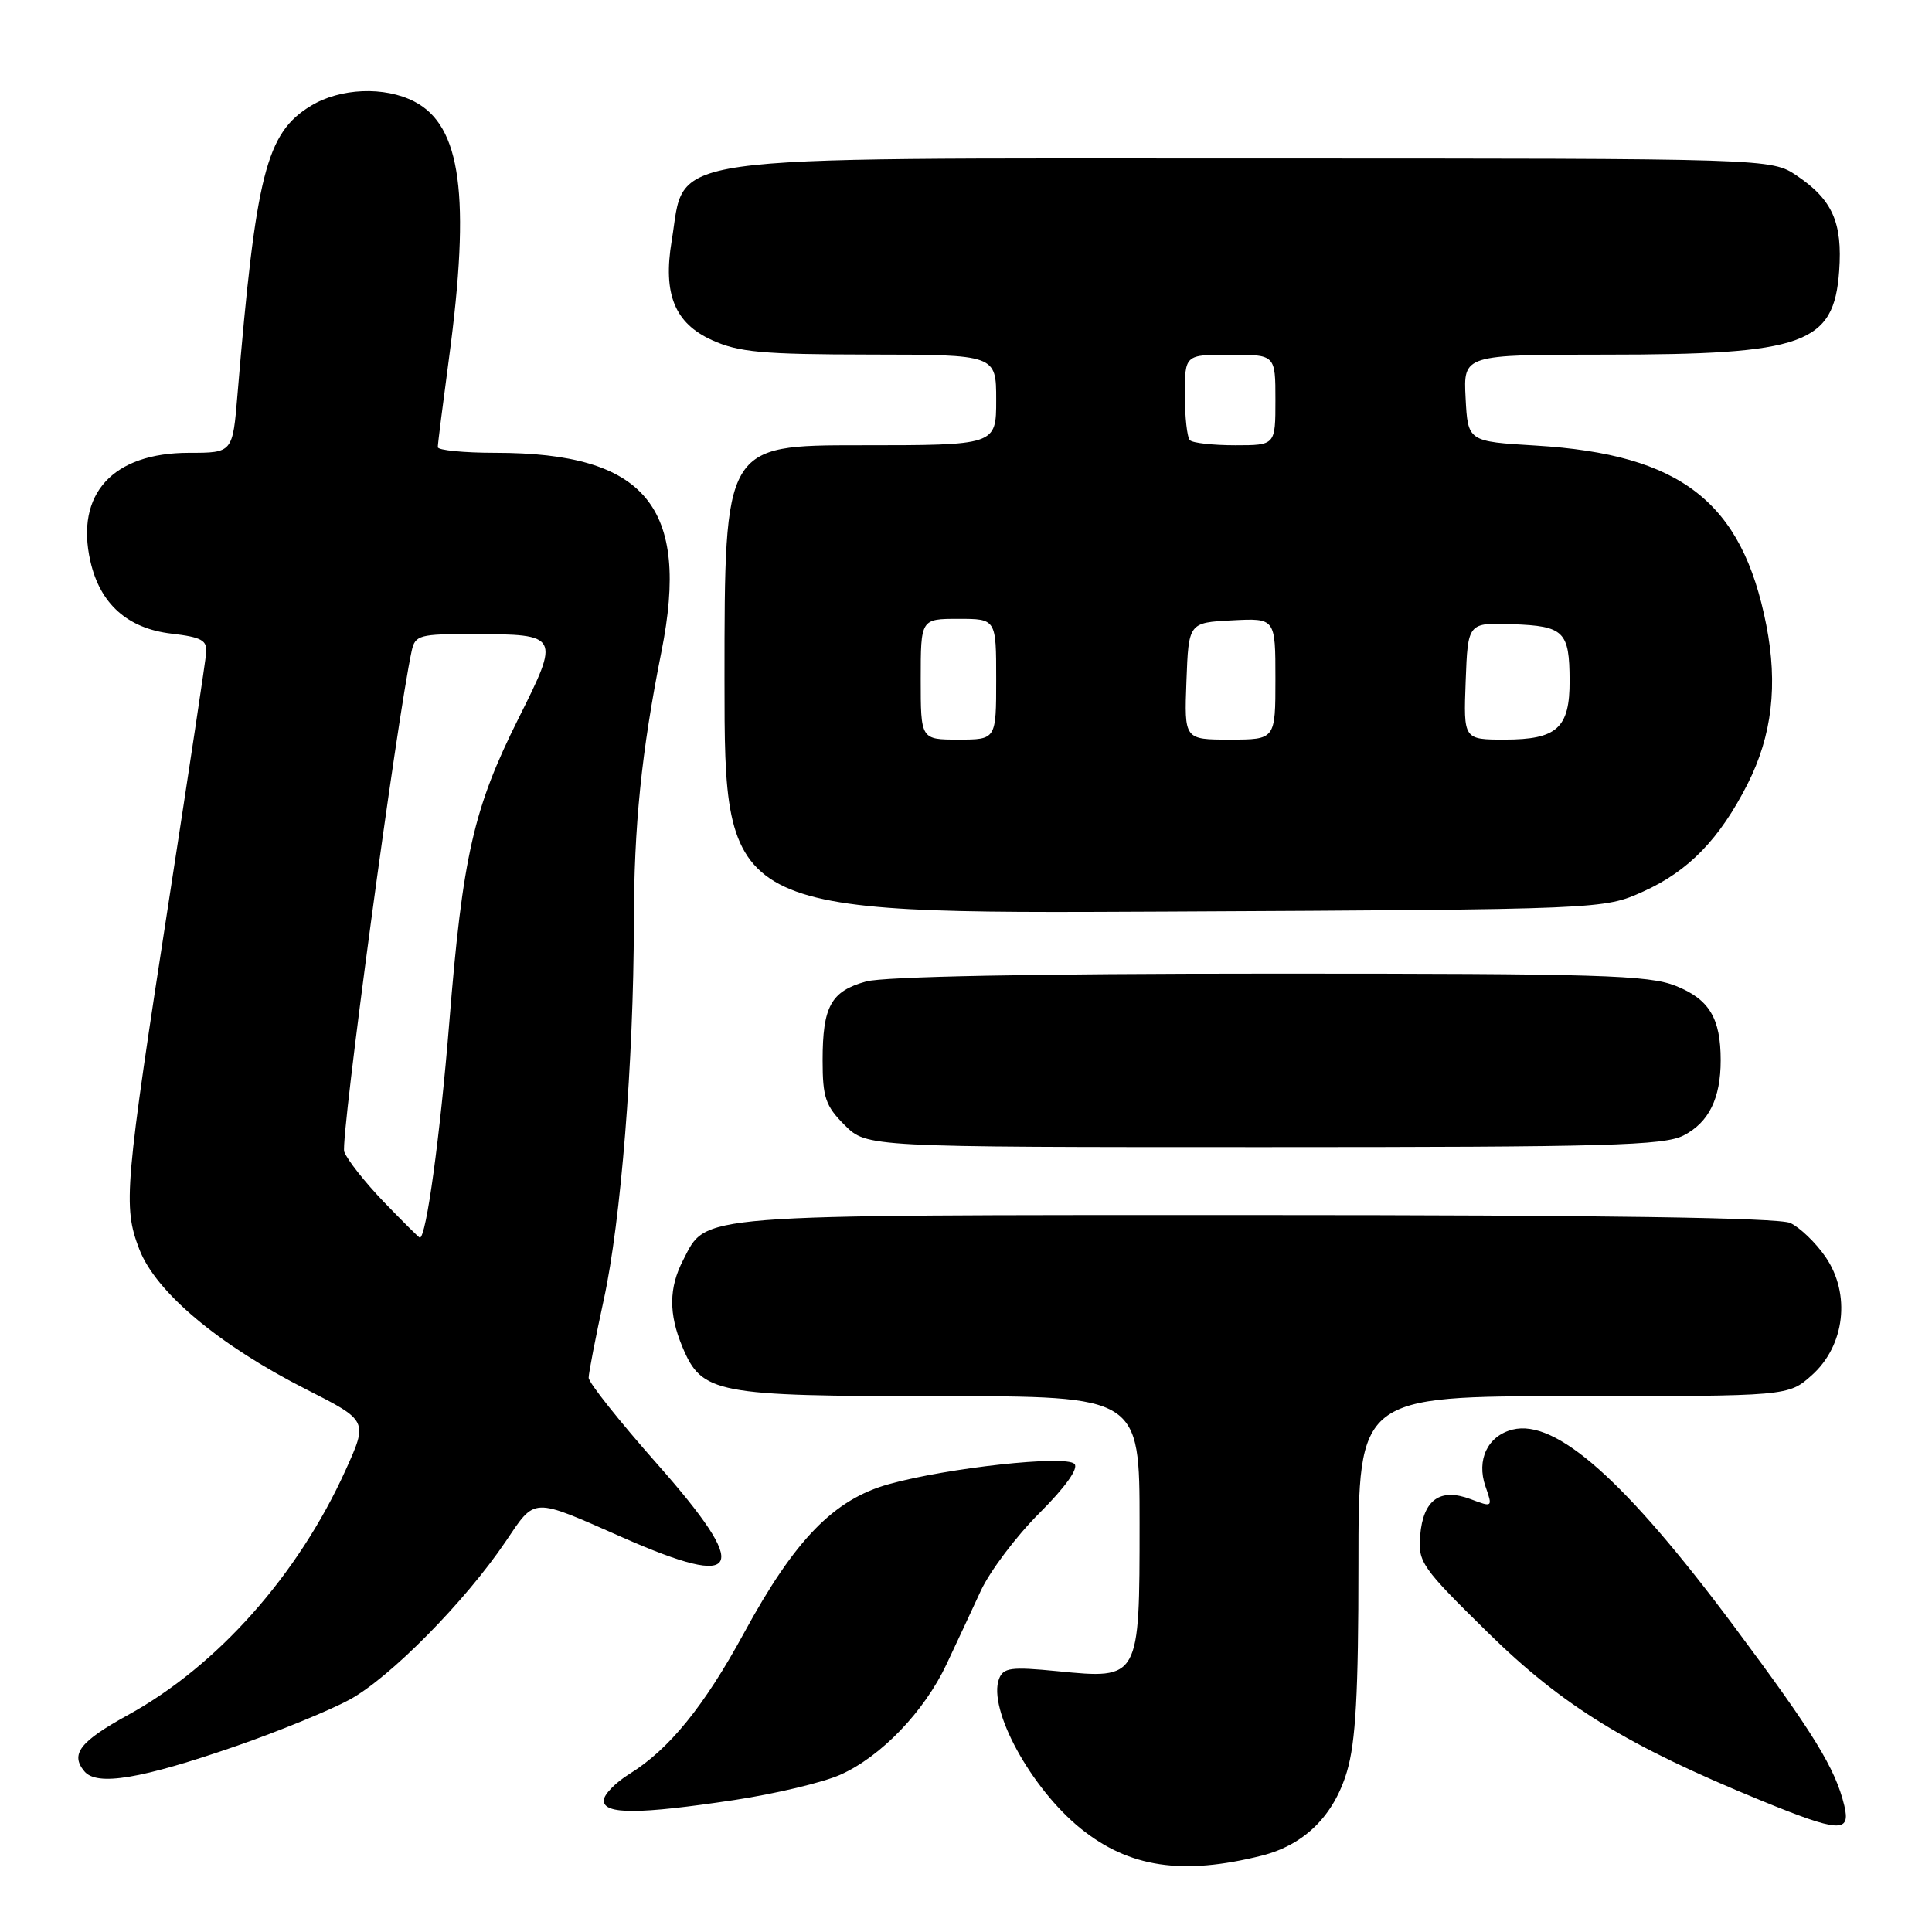 <?xml version="1.0" encoding="UTF-8" standalone="no"?>
<!DOCTYPE svg PUBLIC "-//W3C//DTD SVG 1.1//EN" "http://www.w3.org/Graphics/SVG/1.1/DTD/svg11.dtd" >
<svg xmlns="http://www.w3.org/2000/svg" xmlns:xlink="http://www.w3.org/1999/xlink" version="1.1" viewBox="0 0 256 256">
 <g >
 <path fill="currentColor"
d=" M 167.20 245.88 C 172.83 244.46 176.74 240.60 178.48 234.74 C 179.64 230.85 180.00 224.35 180.00 207.32 C 180.00 185.00 180.00 185.00 208.48 185.00 C 236.97 185.00 236.97 185.00 240.08 182.22 C 244.47 178.30 245.26 171.46 241.90 166.56 C 240.60 164.66 238.49 162.64 237.22 162.05 C 235.67 161.35 212.32 161.00 166.40 161.00 C 91.24 161.00 93.70 160.81 90.52 166.97 C 88.62 170.63 88.59 174.09 90.42 178.47 C 93.01 184.66 94.77 185.00 124.45 185.00 C 151.00 185.00 151.00 185.00 151.00 201.85 C 151.00 222.53 151.01 222.52 140.11 221.44 C 133.97 220.84 132.95 220.97 132.38 222.45 C 130.85 226.43 136.61 236.98 143.21 242.30 C 149.63 247.47 156.69 248.52 167.20 245.88 Z  M 244.38 239.25 C 243.19 234.31 240.36 229.71 229.77 215.50 C 215.36 196.16 206.16 187.99 200.42 189.43 C 197.12 190.26 195.61 193.44 196.83 196.95 C 197.80 199.73 197.79 199.75 194.88 198.65 C 190.81 197.11 188.58 198.72 188.18 203.45 C 187.88 207.01 188.36 207.68 197.18 216.35 C 207.07 226.06 215.62 231.31 233.33 238.57 C 243.71 242.82 245.26 242.91 244.38 239.25 Z  M 97.33 238.51 C 102.73 237.69 109.03 236.19 111.33 235.17 C 116.73 232.77 122.47 226.80 125.43 220.50 C 126.73 217.75 128.76 213.38 129.96 210.79 C 131.16 208.20 134.65 203.56 137.73 200.49 C 141.19 197.03 142.95 194.55 142.37 193.97 C 141.18 192.78 125.55 194.49 117.77 196.66 C 110.49 198.68 105.31 204.01 98.58 216.39 C 93.29 226.11 88.65 231.81 83.40 235.06 C 81.53 236.22 80.00 237.80 80.00 238.58 C 80.00 240.44 84.66 240.42 97.33 238.51 Z  M 31.39 231.33 C 36.95 229.40 43.66 226.65 46.31 225.22 C 51.64 222.33 61.62 212.23 67.00 204.26 C 71.00 198.34 70.35 198.36 82.50 203.72 C 98.43 210.75 99.63 208.17 87.05 193.95 C 82.07 188.32 78.00 183.20 78.00 182.56 C 78.00 181.93 78.91 177.25 80.01 172.18 C 82.27 161.83 83.96 140.61 83.99 122.32 C 84.00 109.40 85.00 99.60 87.64 86.37 C 91.48 67.13 85.53 60.00 65.66 60.00 C 61.45 60.00 58.00 59.66 58.01 59.25 C 58.01 58.84 58.68 53.55 59.49 47.50 C 62.37 25.99 61.11 16.66 54.91 13.46 C 50.95 11.41 45.08 11.65 41.18 14.03 C 35.27 17.63 33.91 23.02 31.47 52.25 C 30.83 60.00 30.83 60.00 25.06 60.00 C 14.93 60.00 9.96 65.44 11.97 74.34 C 13.24 80.01 16.90 83.28 22.72 83.96 C 26.72 84.43 27.47 84.84 27.32 86.51 C 27.23 87.60 25.06 101.96 22.52 118.42 C 16.49 157.44 16.28 159.83 18.45 165.51 C 20.62 171.20 28.98 178.22 40.60 184.11 C 48.76 188.25 48.76 188.25 45.78 194.83 C 39.49 208.71 28.80 220.73 16.99 227.23 C 10.58 230.76 9.28 232.43 11.18 234.71 C 12.84 236.71 18.69 235.73 31.39 231.33 Z  M 223.09 150.45 C 226.43 148.73 228.00 145.54 228.00 140.50 C 228.00 134.92 226.49 132.41 222.06 130.64 C 218.45 129.20 211.99 129.00 168.23 129.01 C 136.94 129.01 117.11 129.40 114.76 130.05 C 110.11 131.34 109.00 133.35 109.00 140.51 C 109.00 145.41 109.38 146.54 111.92 149.08 C 114.85 152.00 114.85 152.00 167.47 152.00 C 213.02 152.00 220.50 151.79 223.09 150.45 Z  M 217.76 118.12 C 223.75 115.42 227.87 111.16 231.56 103.89 C 234.81 97.48 235.60 90.73 234.04 82.80 C 230.83 66.49 222.75 60.20 203.50 59.04 C 194.50 58.50 194.50 58.50 194.20 52.75 C 193.90 47.00 193.90 47.00 212.70 46.99 C 239.12 46.99 243.00 45.60 243.70 35.92 C 244.16 29.50 242.81 26.46 238.09 23.28 C 234.70 21.00 234.70 21.00 166.39 21.00 C 85.76 21.00 90.93 20.27 89.00 31.93 C 87.83 38.96 89.40 42.82 94.32 45.06 C 97.88 46.68 100.97 46.96 115.25 46.98 C 132.00 47.00 132.00 47.00 132.00 53.00 C 132.00 59.00 132.00 59.00 114.00 59.00 C 96.00 59.00 96.00 59.00 96.00 90.04 C 96.00 121.08 96.00 121.08 154.25 120.79 C 212.50 120.50 212.50 120.50 217.76 118.12 Z  M 50.85 159.25 C 48.34 156.64 45.98 153.64 45.61 152.60 C 45.08 151.08 52.60 95.21 54.55 86.25 C 55.01 84.15 55.56 84.00 62.77 84.02 C 74.16 84.04 74.23 84.16 68.71 95.18 C 62.74 107.12 61.30 113.43 59.53 135.53 C 58.31 150.59 56.48 164.00 55.63 164.00 C 55.52 164.00 53.37 161.86 50.85 159.25 Z  M 122.00 90.00 C 122.00 82.00 122.00 82.00 127.00 82.00 C 132.00 82.00 132.00 82.00 132.00 90.00 C 132.00 98.00 132.00 98.00 127.00 98.00 C 122.00 98.00 122.00 98.00 122.00 90.00 Z  M 157.21 90.25 C 157.50 82.50 157.50 82.50 163.25 82.20 C 169.00 81.90 169.00 81.90 169.00 89.95 C 169.00 98.00 169.00 98.00 162.96 98.00 C 156.92 98.00 156.92 98.00 157.21 90.25 Z  M 194.21 90.25 C 194.50 82.50 194.50 82.50 200.42 82.71 C 207.25 82.95 207.96 83.66 207.98 90.18 C 208.01 96.46 206.32 98.00 199.39 98.00 C 193.92 98.00 193.92 98.00 194.21 90.25 Z  M 157.67 58.33 C 157.30 57.97 157.00 55.27 157.00 52.33 C 157.00 47.00 157.00 47.00 163.00 47.00 C 169.00 47.00 169.00 47.00 169.00 53.00 C 169.00 59.00 169.00 59.00 163.67 59.00 C 160.73 59.00 158.03 58.70 157.67 58.33 Z "/>
</g>
</svg>
